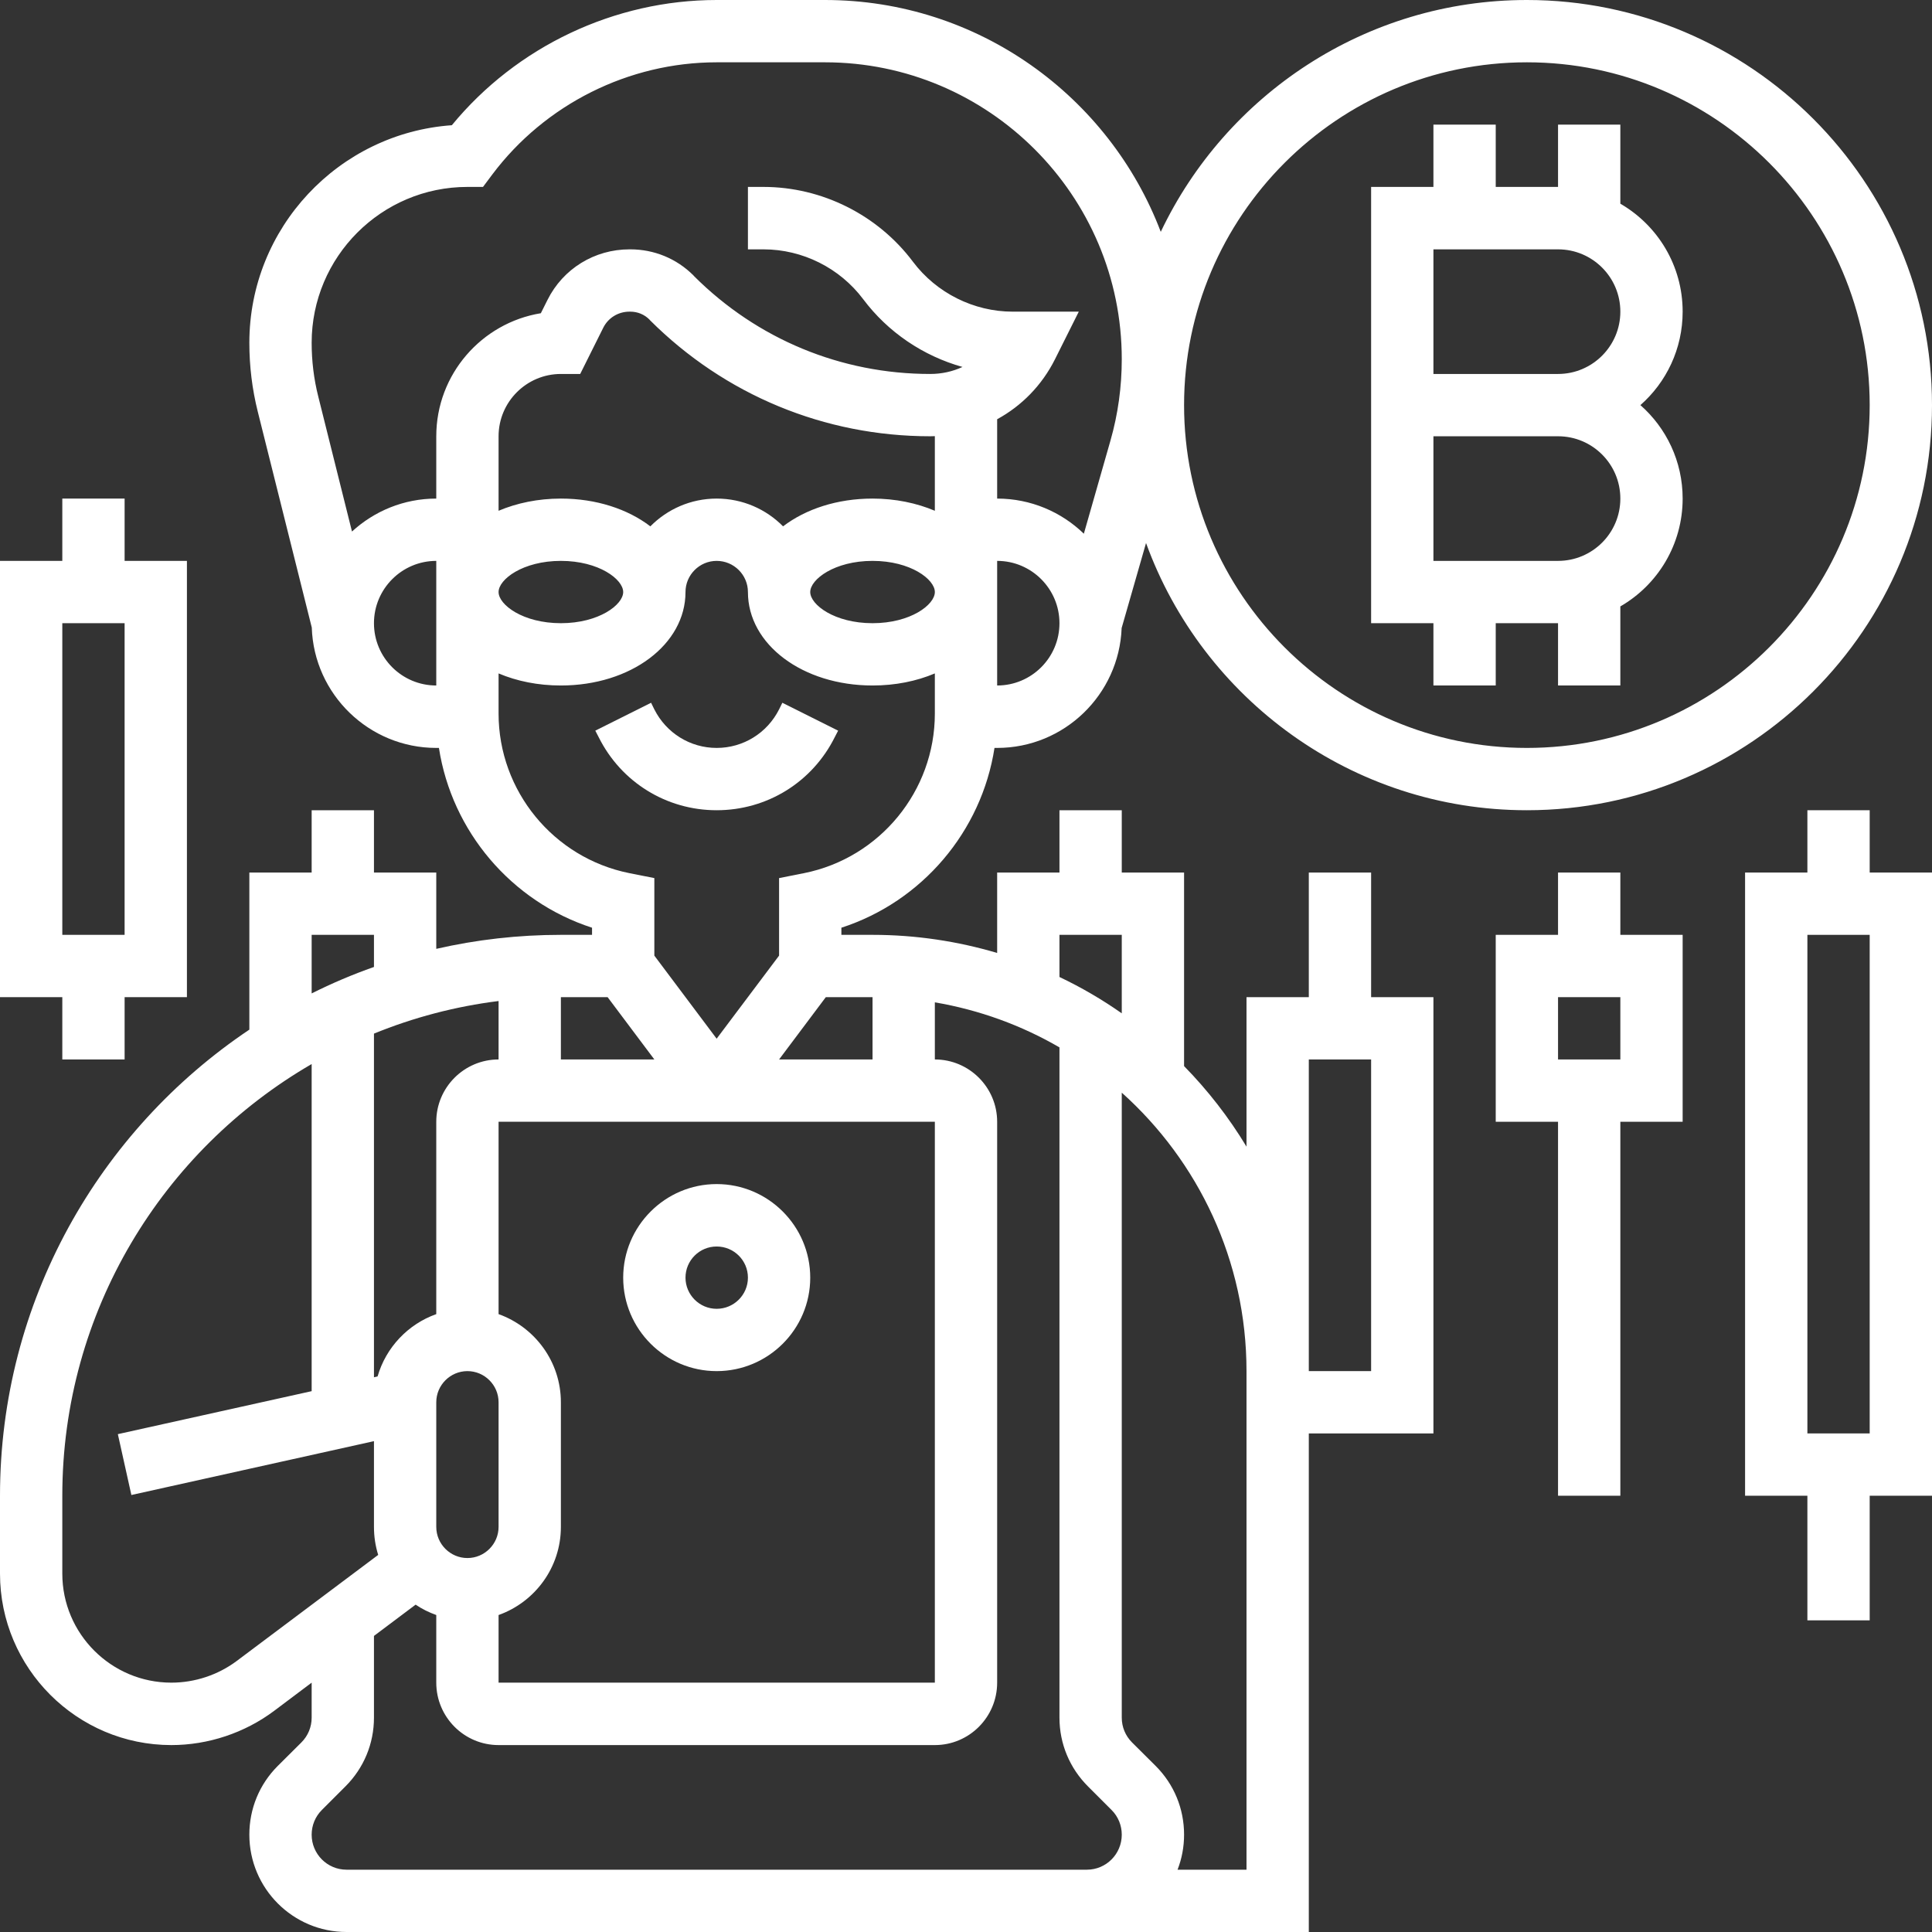 <svg width="16" height="16" viewBox="0 0 16 16" fill="none" xmlns="http://www.w3.org/2000/svg">
<rect x="0" y="0" width="16" height="16" fill="#333333" stroke="none"/>
<path d="M6.913 6.105L6.941 6.051L6.479 5.82L6.452 5.875C6.353 6.071 6.155 6.194 5.935 6.194C5.716 6.194 5.518 6.071 5.419 5.875L5.392 5.82L4.93 6.051L4.958 6.105C5.144 6.478 5.519 6.71 5.935 6.71C6.352 6.71 6.727 6.478 6.913 6.105Z" fill="white"/>
<path d="M5.935 9.806C5.509 9.806 5.161 10.154 5.161 10.581C5.161 11.008 5.509 11.355 5.935 11.355C6.362 11.355 6.71 11.008 6.71 10.581C6.71 10.154 6.362 9.806 5.935 9.806ZM5.935 10.839C5.793 10.839 5.677 10.723 5.677 10.581C5.677 10.438 5.793 10.323 5.935 10.323C6.078 10.323 6.194 10.438 6.194 10.581C6.194 10.723 6.078 10.839 5.935 10.839Z" fill="white"/>
<path d="M11.871 5.677H12.387V5.161H12.903V5.677H13.419V5.022C13.728 4.844 13.935 4.51 13.935 4.129C13.935 3.821 13.8 3.544 13.585 3.355C13.8 3.166 13.935 2.889 13.935 2.581C13.935 2.199 13.728 1.866 13.419 1.687V1.032H12.903V1.548H12.387V1.032H11.871V1.548H11.355V5.161H11.871V5.677ZM11.871 2.065H12.903C13.188 2.065 13.419 2.296 13.419 2.581C13.419 2.865 13.188 3.097 12.903 3.097H11.871V2.065ZM11.871 3.613H12.903C13.188 3.613 13.419 3.844 13.419 4.129C13.419 4.414 13.188 4.645 12.903 4.645H11.871V3.613Z" fill="white"/>
<path d="M0.516 8.774H1.032V8.258H1.548V4.645H1.032V4.129H0.516V4.645H2.38419e-07V8.258H0.516V8.774ZM0.516 5.161H1.032V7.742H0.516V5.161Z" fill="white"/>
<path d="M11.355 7.226H10.839V8.258H10.323V9.496C10.177 9.254 10.003 9.03 9.806 8.829V7.226H9.29V6.71H8.774V7.226H8.258V7.892C7.931 7.795 7.584 7.742 7.226 7.742H6.968V7.683C7.637 7.466 8.129 6.885 8.236 6.194H8.258C8.814 6.194 9.268 5.752 9.289 5.201L9.491 4.497C9.959 5.786 11.196 6.71 12.645 6.71C14.495 6.71 16 5.205 16 3.355C16 1.505 14.495 0 12.645 0C11.309 0 10.152 0.786 9.613 1.92C9.187 0.799 8.101 0 6.832 0H5.935C5.089 0 4.278 0.385 3.742 1.037C2.806 1.103 2.065 1.886 2.065 2.839C2.065 3.031 2.088 3.223 2.135 3.41L2.582 5.197C2.6 5.75 3.056 6.194 3.613 6.194H3.635C3.742 6.885 4.234 7.466 4.903 7.683V7.742H4.645C4.29 7.742 3.945 7.782 3.613 7.858V7.226H3.097V6.71H2.581V7.226H2.065V8.527C0.821 9.361 0 10.78 0 12.387V13.032C0 13.815 0.637 14.452 1.419 14.452C1.724 14.452 2.027 14.351 2.271 14.168L2.581 13.935V14.225C2.581 14.302 2.551 14.375 2.496 14.43L2.3 14.625C2.148 14.777 2.065 14.979 2.065 15.194C2.065 15.639 2.426 16 2.87 16H10.839V11.871H11.871V8.258H11.355V7.226ZM8.774 7.742H9.29V8.392C9.128 8.278 8.955 8.177 8.774 8.091V7.742ZM7.226 8.258V8.774H6.452L6.839 8.258H7.226ZM3.127 11.399L3.097 11.406V8.56C3.422 8.427 3.769 8.335 4.129 8.29V8.774C3.844 8.774 3.613 9.006 3.613 9.29V10.883C3.379 10.966 3.196 11.159 3.127 11.399ZM3.871 12.903C3.729 12.903 3.613 12.787 3.613 12.645V11.613C3.613 11.471 3.729 11.355 3.871 11.355C4.013 11.355 4.129 11.471 4.129 11.613V12.645C4.129 12.787 4.013 12.903 3.871 12.903ZM4.129 13.375C4.429 13.268 4.645 12.982 4.645 12.645V11.613C4.645 11.277 4.429 10.99 4.129 10.883V9.29H7.742V13.935H4.129V13.375ZM5.386 4.359C5.199 4.216 4.938 4.129 4.645 4.129C4.456 4.129 4.28 4.166 4.129 4.23V3.613C4.129 3.328 4.361 3.097 4.645 3.097H4.805L4.996 2.714C5.037 2.632 5.12 2.581 5.213 2.581H5.22C5.28 2.581 5.336 2.604 5.378 2.646L5.383 2.652C6.003 3.271 6.828 3.613 7.704 3.613C7.717 3.613 7.729 3.612 7.742 3.612V4.23C7.591 4.166 7.415 4.129 7.226 4.129C6.933 4.129 6.672 4.216 6.485 4.359C6.345 4.217 6.15 4.129 5.935 4.129C5.721 4.129 5.526 4.217 5.386 4.359ZM5.161 4.903C5.161 5.008 4.96 5.161 4.645 5.161C4.33 5.161 4.129 5.008 4.129 4.903C4.129 4.798 4.33 4.645 4.645 4.645C4.96 4.645 5.161 4.798 5.161 4.903ZM7.226 4.645C7.541 4.645 7.742 4.798 7.742 4.903C7.742 5.008 7.541 5.161 7.226 5.161C6.911 5.161 6.71 5.008 6.71 4.903C6.71 4.798 6.911 4.645 7.226 4.645ZM8.258 5.677V4.645C8.543 4.645 8.774 4.877 8.774 5.161C8.774 5.446 8.543 5.677 8.258 5.677ZM12.645 0.516C14.21 0.516 15.484 1.79 15.484 3.355C15.484 4.92 14.21 6.194 12.645 6.194C11.08 6.194 9.806 4.92 9.806 3.355C9.806 1.79 11.08 0.516 12.645 0.516ZM3.871 1.548H4L4.077 1.445C4.514 0.863 5.208 0.516 5.935 0.516H6.832C8.188 0.516 9.29 1.619 9.29 2.974C9.29 3.203 9.259 3.43 9.196 3.65L8.976 4.42C8.79 4.24 8.537 4.129 8.258 4.129V3.472C8.46 3.362 8.629 3.191 8.737 2.975L8.934 2.581H8.387C8.064 2.581 7.755 2.426 7.561 2.168C7.27 1.78 6.807 1.548 6.323 1.548H6.194V2.065H6.323C6.646 2.065 6.954 2.219 7.148 2.477C7.354 2.752 7.646 2.948 7.971 3.039C7.889 3.077 7.798 3.097 7.704 3.097C6.965 3.097 6.271 2.809 5.748 2.287L5.743 2.281C5.603 2.141 5.417 2.065 5.22 2.065H5.213C4.924 2.065 4.663 2.225 4.534 2.484L4.479 2.594C3.989 2.674 3.613 3.1 3.613 3.613V4.129C3.344 4.129 3.099 4.233 2.915 4.402L2.636 3.285C2.599 3.139 2.581 2.989 2.581 2.839C2.581 2.127 3.159 1.548 3.871 1.548ZM3.097 5.161C3.097 4.877 3.328 4.645 3.613 4.645V5.677C3.328 5.677 3.097 5.446 3.097 5.161ZM4.129 5.91V5.577C4.28 5.641 4.456 5.677 4.645 5.677C5.224 5.677 5.677 5.337 5.677 4.903C5.677 4.761 5.793 4.645 5.935 4.645C6.078 4.645 6.194 4.761 6.194 4.903C6.194 5.337 6.647 5.677 7.226 5.677C7.415 5.677 7.591 5.641 7.742 5.577V5.91C7.742 6.55 7.287 7.105 6.659 7.231L6.452 7.272V7.914L5.935 8.602L5.419 7.914V7.272L5.212 7.231C4.584 7.105 4.129 6.55 4.129 5.91ZM5.032 8.258L5.419 8.774H4.645V8.258H5.032ZM2.581 7.742H3.097V8.008C2.92 8.07 2.747 8.144 2.581 8.227V7.742ZM1.961 13.755C1.806 13.871 1.614 13.935 1.419 13.935C0.921 13.935 0.516 13.53 0.516 13.032V12.387C0.516 10.862 1.347 9.527 2.581 8.812V11.521L0.976 11.877L1.088 12.381L3.097 11.935V12.645C3.097 12.726 3.109 12.803 3.132 12.877L1.961 13.755ZM2.87 15.484C2.71 15.484 2.581 15.354 2.581 15.194C2.581 15.117 2.611 15.044 2.665 14.99L2.861 14.794C3.013 14.642 3.097 14.44 3.097 14.225V13.548L3.442 13.289C3.495 13.325 3.552 13.353 3.613 13.375V13.935C3.613 14.22 3.844 14.452 4.129 14.452H7.742C8.027 14.452 8.258 14.22 8.258 13.935V9.29C8.258 9.006 8.027 8.774 7.742 8.774V8.301C8.112 8.364 8.461 8.492 8.774 8.674V14.225C8.774 14.44 8.858 14.642 9.01 14.794L9.206 14.99C9.26 15.044 9.29 15.117 9.29 15.194C9.29 15.354 9.161 15.484 9.001 15.484H2.87V15.484ZM10.323 15.484H9.752C9.787 15.394 9.806 15.296 9.806 15.194C9.806 14.979 9.723 14.777 9.571 14.625L9.375 14.43C9.32 14.375 9.29 14.302 9.29 14.225V9.049C9.923 9.616 10.323 10.44 10.323 11.355V15.484ZM11.355 11.355H10.839V8.774H11.355V11.355Z" fill="white"/>
<path d="M15.484 6.71H14.968V7.226H14.452V12.387H14.968V13.419H15.484V12.387H16V7.226H15.484V6.71ZM15.484 11.871H14.968V7.742H15.484V11.871Z" fill="white"/>
<path d="M13.419 7.226H12.903V7.742H12.387V9.29H12.903V12.387H13.419V9.29H13.935V7.742H13.419V7.226ZM13.419 8.774H12.903V8.258H13.419V8.774Z" fill="white"/>
</svg>
